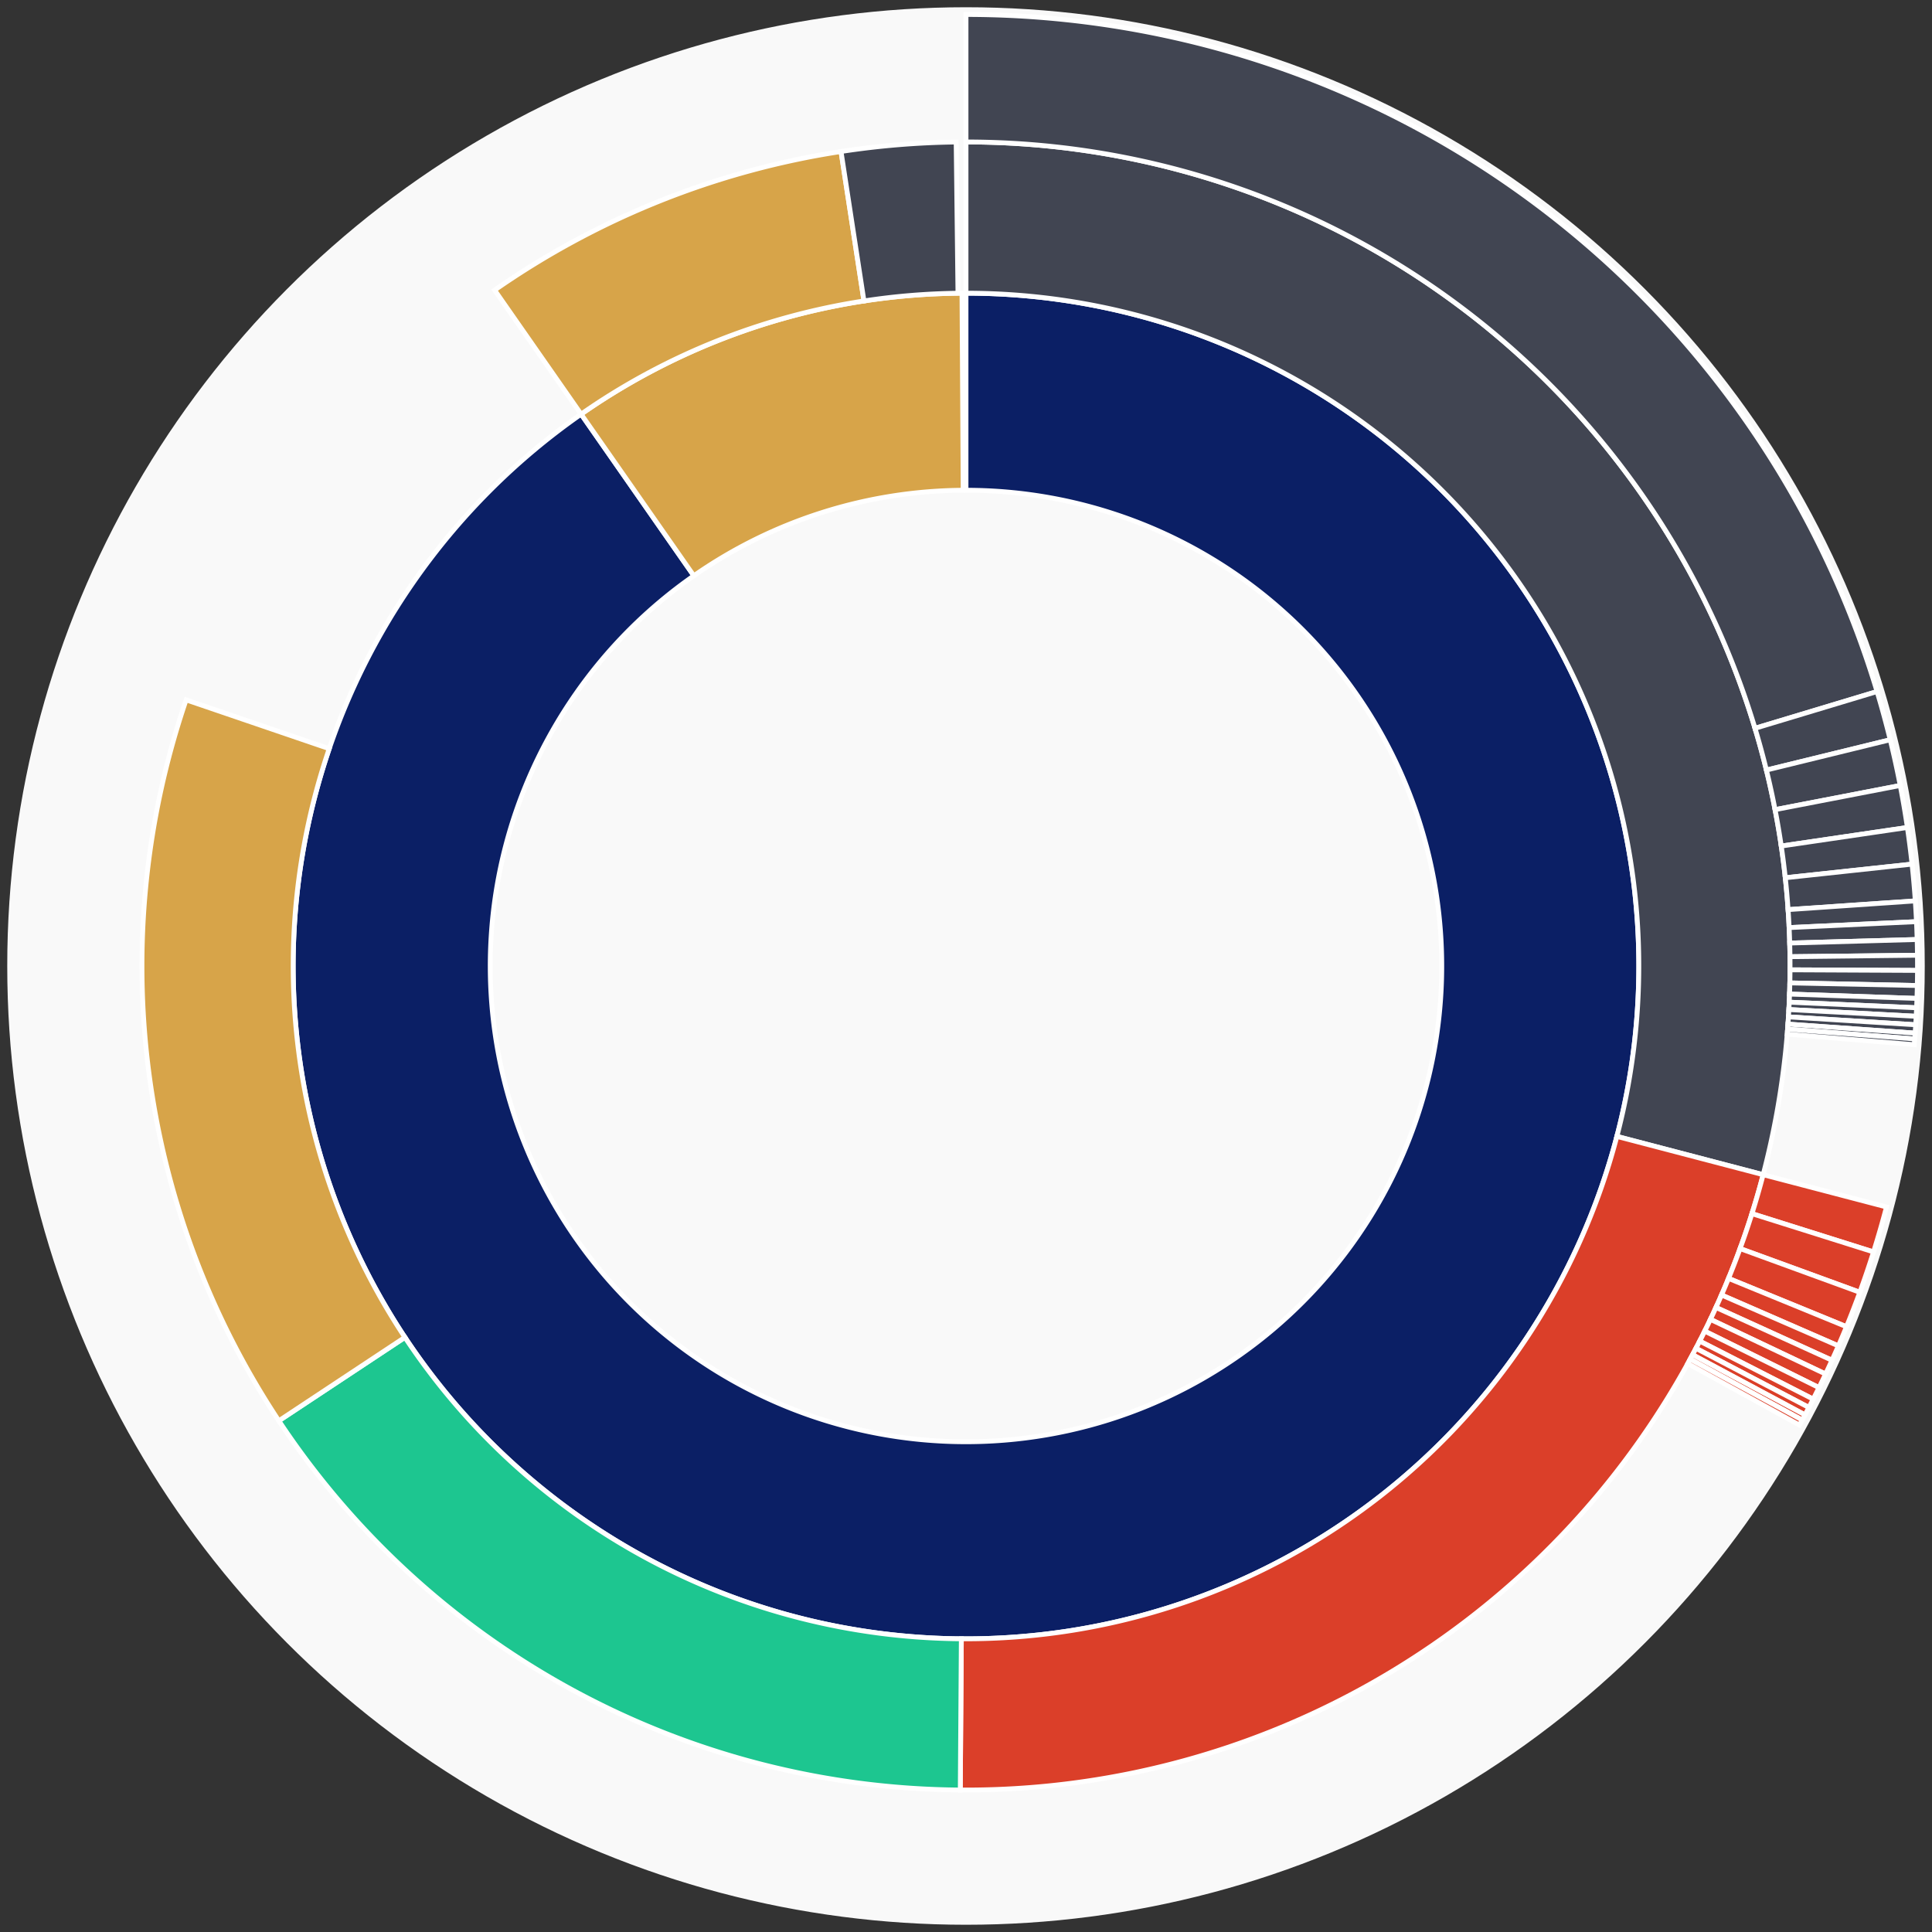 <svg xmlns="http://www.w3.org/2000/svg" width="400" height="400" id="block-7901155"><rect width="100%" height="100%" fill="#333333" stroke="none"/><g id="burst-container" transform="translate(200,200)"><circle r="197" style="fill: #f9f9f9; stroke: #f9f9f9; stroke-width: 3; opacity: 1;" id="circle-base"></circle><path display="none" d="M6.031385485800715e-15,-98.5A98.5,98.5,0,1,1,-6.031385485800715e-15,98.5A98.5,98.5,0,1,1,6.031385485800715e-15,-98.5Z" fill-rule="evenodd" id="p-type-root" style="stroke: #fff; opacity: 1;"></path><path d="M8.529667153919608e-15,-139.3A139.3,139.3,0,1,1,-79.688,-114.255L-56.348,-80.791A98.5,98.5,0,1,0,6.031385485800715e-15,-98.5Z" fill-rule="evenodd" style="fill: #0B1F65; stroke: #fff; opacity: 1;" id="p-type-data"></path><path d="M-79.688,-114.255A139.3,139.3,0,0,1,-0.832,-139.298L-0.588,-98.498A98.5,98.5,0,0,0,-56.348,-80.791Z" fill-rule="evenodd" style="fill: #D7A449; stroke: #fff; opacity: 1;" id="p-type-value"></path><path d="M1.0446666101440332e-14,-170.607A170.607,170.607,0,0,1,165.045,43.206L134.759,35.278A139.3,139.3,0,0,0,8.529667153919608e-15,-139.3Z" fill-rule="evenodd" style="fill: #414552; stroke: #fff; opacity: 1;" id="p-type-ether"></path><path d="M165.045,43.206A170.607,170.607,0,0,1,-1.184,170.603L-0.967,139.297A139.3,139.3,0,0,0,134.759,35.278Z" fill-rule="evenodd" style="fill: #DB3F29; stroke: #fff; opacity: 1;" id="p-type-functions"></path><path d="M-1.184,170.603A170.607,170.607,0,0,1,-142.27,94.159L-116.163,76.881A139.3,139.3,0,0,0,-0.967,139.297Z" fill-rule="evenodd" style="fill: #1DC690; stroke: #fff; opacity: 1;" id="p-type-logs"></path><path d="M-142.27,94.159A170.607,170.607,0,0,1,-161.463,-55.103L-131.834,-44.991A139.3,139.3,0,0,0,-116.163,76.881Z" fill-rule="evenodd" style="fill: #D7A449; stroke: #fff; opacity: 1;" id="p-type-tokenTransfers"></path><path d="M-97.598,-139.934A170.607,170.607,0,0,1,-25.875,-168.633L-21.127,-137.689A139.3,139.3,0,0,0,-79.688,-114.255Z" fill-rule="evenodd" style="fill: #D7A449; stroke: #fff; opacity: 1;" id="p-type-tokenTransfers"></path><path d="M-25.875,-168.633A170.607,170.607,0,0,1,-2.037,-170.595L-1.663,-139.29A139.3,139.3,0,0,0,-21.127,-137.689Z" fill-rule="evenodd" style="fill: #414552; stroke: #fff; opacity: 1;" id="p-type-ether"></path><path d="M1.206277097160143e-14,-197A197,197,0,0,1,188.626,-56.825L163.355,-49.212A170.607,170.607,0,0,0,1.0446666101440332e-14,-170.607Z" fill-rule="evenodd" style="fill: #414552; stroke: #fff; opacity: 1;" id="p-type-ether"></path><path d="M188.626,-56.825A197,197,0,0,1,191.35,-46.841L165.714,-40.565A170.607,170.607,0,0,0,163.355,-49.212Z" fill-rule="evenodd" style="fill: #414552; stroke: #fff; opacity: 1;" id="p-type-ether"></path><path d="M191.35,-46.841A197,197,0,0,1,193.422,-37.373L167.509,-32.366A170.607,170.607,0,0,0,165.714,-40.565Z" fill-rule="evenodd" style="fill: #414552; stroke: #fff; opacity: 1;" id="p-type-ether"></path><path d="M193.422,-37.373A197,197,0,0,1,194.902,-28.677L168.79,-24.835A170.607,170.607,0,0,0,167.509,-32.366Z" fill-rule="evenodd" style="fill: #414552; stroke: #fff; opacity: 1;" id="p-type-ether"></path><path d="M194.902,-28.677A197,197,0,0,1,195.868,-21.093L169.626,-18.267A170.607,170.607,0,0,0,168.79,-24.835Z" fill-rule="evenodd" style="fill: #414552; stroke: #fff; opacity: 1;" id="p-type-ether"></path><path d="M195.868,-21.093A197,197,0,0,1,196.538,-13.479L170.207,-11.673A170.607,170.607,0,0,0,169.626,-18.267Z" fill-rule="evenodd" style="fill: #414552; stroke: #fff; opacity: 1;" id="p-type-ether"></path><path d="M196.538,-13.479A197,197,0,0,1,196.786,-9.18L170.422,-7.95A170.607,170.607,0,0,0,170.207,-11.673Z" fill-rule="evenodd" style="fill: #414552; stroke: #fff; opacity: 1;" id="p-type-ether"></path><path d="M196.786,-9.18A197,197,0,0,1,196.924,-5.487L170.541,-4.752A170.607,170.607,0,0,0,170.422,-7.95Z" fill-rule="evenodd" style="fill: #414552; stroke: #fff; opacity: 1;" id="p-type-ether"></path><path d="M196.924,-5.487A197,197,0,0,1,196.987,-2.226L170.596,-1.928A170.607,170.607,0,0,0,170.541,-4.752Z" fill-rule="evenodd" style="fill: #414552; stroke: #fff; opacity: 1;" id="p-type-ether"></path><path d="M196.987,-2.226A197,197,0,0,1,196.998,0.917L170.605,0.794A170.607,170.607,0,0,0,170.596,-1.928Z" fill-rule="evenodd" style="fill: #414552; stroke: #fff; opacity: 1;" id="p-type-ether"></path><path d="M196.998,0.917A197,197,0,0,1,196.959,4.042L170.571,3.501A170.607,170.607,0,0,0,170.605,0.794Z" fill-rule="evenodd" style="fill: #414552; stroke: #fff; opacity: 1;" id="p-type-ether"></path><path d="M196.959,4.042A197,197,0,0,1,196.886,6.713L170.508,5.813A170.607,170.607,0,0,0,170.571,3.501Z" fill-rule="evenodd" style="fill: #414552; stroke: #fff; opacity: 1;" id="p-type-ether"></path><path d="M196.886,6.713A197,197,0,0,1,196.81,8.65L170.442,7.491A170.607,170.607,0,0,0,170.508,5.813Z" fill-rule="evenodd" style="fill: #414552; stroke: #fff; opacity: 1;" id="p-type-ether"></path><path d="M196.81,8.65A197,197,0,0,1,196.725,10.411L170.369,9.016A170.607,170.607,0,0,0,170.442,7.491Z" fill-rule="evenodd" style="fill: #414552; stroke: #fff; opacity: 1;" id="p-type-ether"></path><path d="M196.725,10.411A197,197,0,0,1,196.624,12.167L170.281,10.537A170.607,170.607,0,0,0,170.369,9.016Z" fill-rule="evenodd" style="fill: #414552; stroke: #fff; opacity: 1;" id="p-type-ether"></path><path d="M196.624,12.167A197,197,0,0,1,196.509,13.9L170.182,12.038A170.607,170.607,0,0,0,170.281,10.537Z" fill-rule="evenodd" style="fill: #414552; stroke: #fff; opacity: 1;" id="p-type-ether"></path><path d="M196.509,13.9A197,197,0,0,1,196.42,15.103L170.105,13.08A170.607,170.607,0,0,0,170.182,12.038Z" fill-rule="evenodd" style="fill: #414552; stroke: #fff; opacity: 1;" id="p-type-ether"></path><path d="M196.42,15.103A197,197,0,0,1,196.325,16.289L170.023,14.107A170.607,170.607,0,0,0,170.105,13.08Z" fill-rule="evenodd" style="fill: #414552; stroke: #fff; opacity: 1;" id="p-type-ether"></path><path d="M190.578,49.89A197,197,0,0,1,187.894,59.202L162.721,51.271A170.607,170.607,0,0,0,165.045,43.206Z" fill-rule="evenodd" style="fill: #DB3F29; stroke: #fff; opacity: 1;" id="p-type-functions"></path><path d="M187.894,59.202A197,197,0,0,1,185.055,67.554L160.262,58.504A170.607,170.607,0,0,0,162.721,51.271Z" fill-rule="evenodd" style="fill: #DB3F29; stroke: #fff; opacity: 1;" id="p-type-functions"></path><path d="M185.055,67.554A197,197,0,0,1,182.295,74.684L157.872,64.678A170.607,170.607,0,0,0,160.262,58.504Z" fill-rule="evenodd" style="fill: #DB3F29; stroke: #fff; opacity: 1;" id="p-type-functions"></path><path d="M182.295,74.684A197,197,0,0,1,180.619,78.65L156.421,68.113A170.607,170.607,0,0,0,157.872,64.678Z" fill-rule="evenodd" style="fill: #DB3F29; stroke: #fff; opacity: 1;" id="p-type-functions"></path><path d="M180.619,78.65A197,197,0,0,1,179.292,81.629L155.272,70.693A170.607,170.607,0,0,0,156.421,68.113Z" fill-rule="evenodd" style="fill: #DB3F29; stroke: #fff; opacity: 1;" id="p-type-functions"></path><path d="M179.292,81.629A197,197,0,0,1,177.967,84.479L154.124,73.161A170.607,170.607,0,0,0,155.272,70.693Z" fill-rule="evenodd" style="fill: #DB3F29; stroke: #fff; opacity: 1;" id="p-type-functions"></path><path d="M177.967,84.479A197,197,0,0,1,176.604,87.292L152.944,75.597A170.607,170.607,0,0,0,154.124,73.161Z" fill-rule="evenodd" style="fill: #DB3F29; stroke: #fff; opacity: 1;" id="p-type-functions"></path><path d="M176.604,87.292A197,197,0,0,1,175.404,89.679L151.905,77.664A170.607,170.607,0,0,0,152.944,75.597Z" fill-rule="evenodd" style="fill: #DB3F29; stroke: #fff; opacity: 1;" id="p-type-functions"></path><path d="M175.404,89.679A197,197,0,0,1,174.513,91.401L151.133,79.155A170.607,170.607,0,0,0,151.905,77.664Z" fill-rule="evenodd" style="fill: #DB3F29; stroke: #fff; opacity: 1;" id="p-type-functions"></path><path d="M174.513,91.401A197,197,0,0,1,173.701,92.936L150.429,80.485A170.607,170.607,0,0,0,151.133,79.155Z" fill-rule="evenodd" style="fill: #DB3F29; stroke: #fff; opacity: 1;" id="p-type-functions"></path><path d="M173.701,92.936A197,197,0,0,1,173.128,93.998L149.933,81.405A170.607,170.607,0,0,0,150.429,80.485Z" fill-rule="evenodd" style="fill: #DB3F29; stroke: #fff; opacity: 1;" id="p-type-functions"></path><path d="M173.128,93.998A197,197,0,0,1,172.557,95.042L149.439,82.309A170.607,170.607,0,0,0,149.933,81.405Z" fill-rule="evenodd" style="fill: #DB3F29; stroke: #fff; opacity: 1;" id="p-type-functions"></path></g></svg>